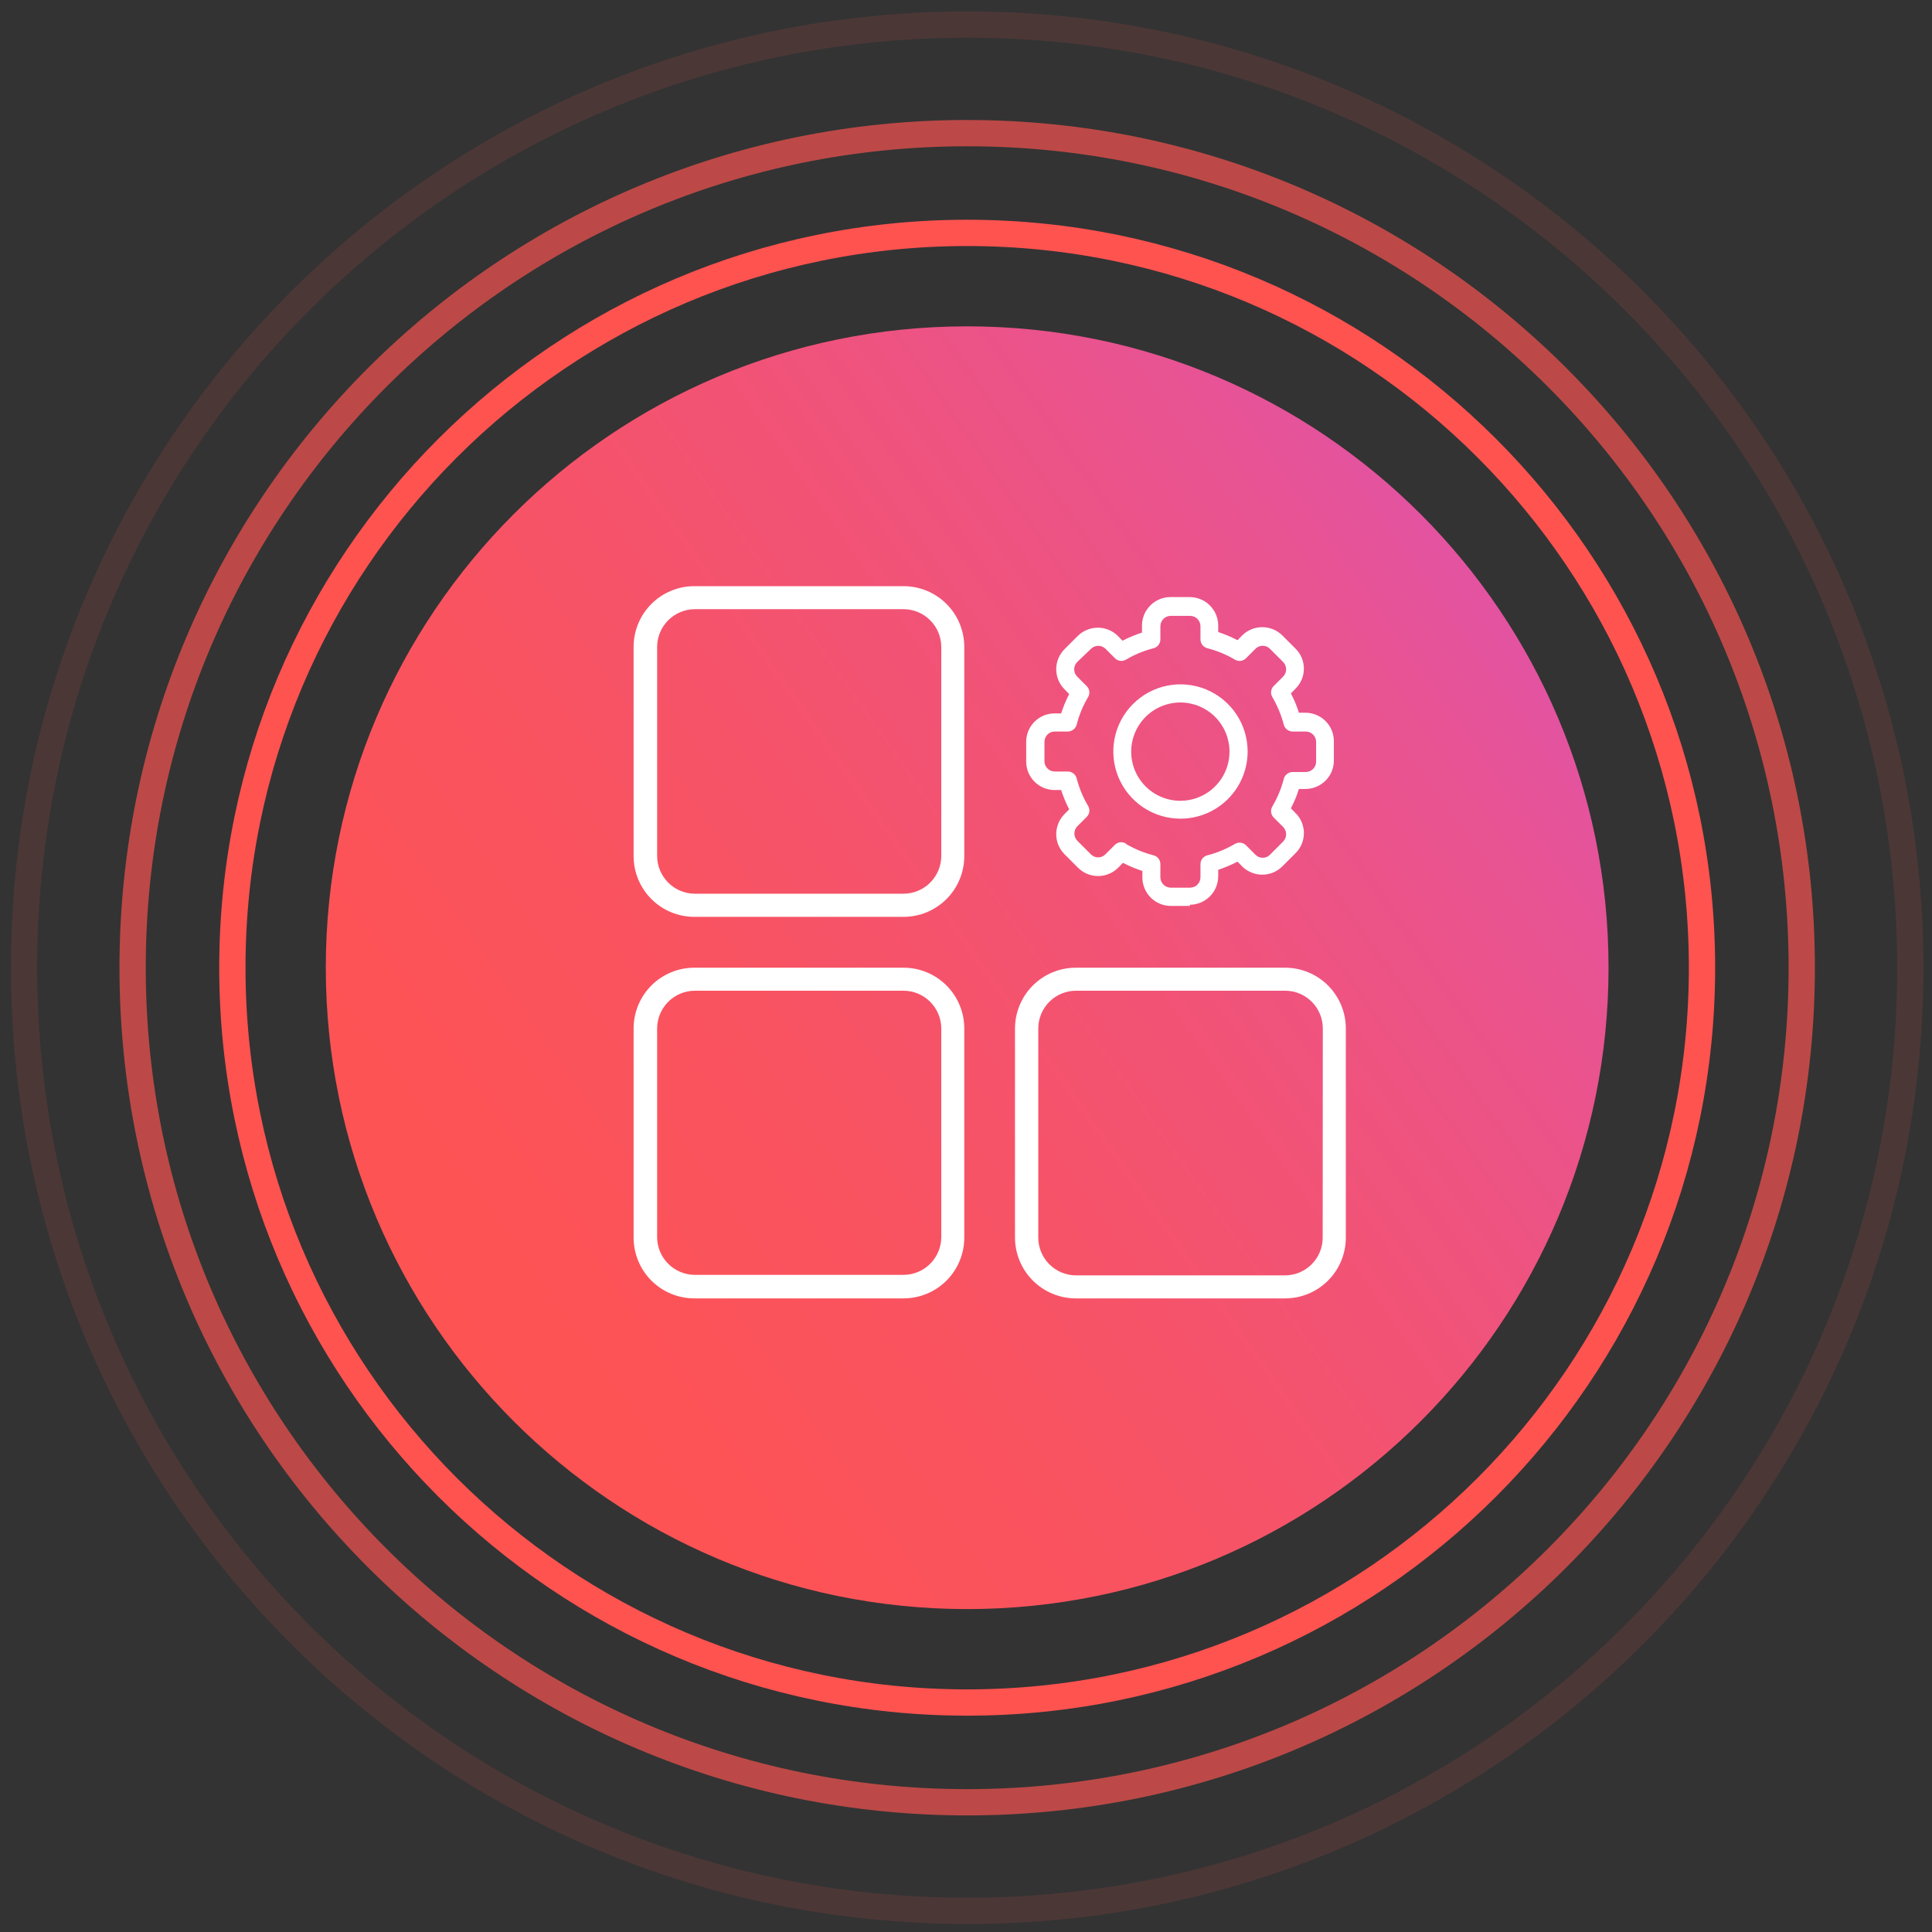 <svg width="147" height="147" viewBox="0 0 147 147" fill="none" xmlns="http://www.w3.org/2000/svg">
<rect x="0" y="0" width="147" height="147" fill="#333333" stroke="none"/>
<path d="M73.589 122.43C100.541 122.43 122.389 100.581 122.389 73.63C122.389 46.678 100.541 24.83 73.589 24.83C46.638 24.83 24.789 46.678 24.789 73.63C24.789 100.581 46.638 122.43 73.589 122.43Z" fill="url(#paint0_linear)"/>
<path d="M73.59 129.54C104.468 129.54 129.5 104.508 129.5 73.63C129.5 42.752 104.468 17.72 73.59 17.72C42.711 17.72 17.68 42.752 17.68 73.63C17.68 104.508 42.711 129.54 73.59 129.54Z" stroke="url(#paint1_linear)" stroke-width="2" stroke-miterlimit="10"/>
<path opacity="0.67" d="M73.59 137.13C108.66 137.13 137.09 108.7 137.09 73.63C137.09 38.56 108.66 10.13 73.59 10.13C38.52 10.13 10.09 38.56 10.09 73.63C10.09 108.7 38.52 137.13 73.59 137.13Z" stroke="url(#paint2_linear)" stroke-width="2" stroke-miterlimit="10"/>
<path opacity="0.12" d="M73.59 145.39C113.222 145.39 145.35 113.262 145.35 73.63C145.35 33.998 113.222 1.87 73.59 1.87C33.958 1.87 1.83 33.998 1.83 73.63C1.83 113.262 33.958 145.39 73.59 145.39Z" stroke="url(#paint3_linear)" stroke-width="2" stroke-miterlimit="10"/>
<path d="M68.749 44.6H52.829C51.604 44.6 50.429 45.087 49.562 45.953C48.696 46.82 48.209 47.995 48.209 49.22V65.14C48.209 66.365 48.696 67.54 49.562 68.407C50.429 69.273 51.604 69.76 52.829 69.76H68.749C69.974 69.76 71.149 69.273 72.016 68.407C72.882 67.54 73.369 66.365 73.369 65.14V49.22C73.369 47.995 72.882 46.82 72.016 45.953C71.149 45.087 69.974 44.6 68.749 44.6ZM71.619 65.14C71.614 65.899 71.309 66.624 70.772 67.16C70.235 67.695 69.508 67.997 68.749 68H52.829C52.077 67.987 51.361 67.68 50.832 67.146C50.303 66.612 50.004 65.892 49.999 65.14V49.22C50.002 48.46 50.305 47.731 50.843 47.194C51.38 46.656 52.109 46.353 52.869 46.35H68.749C69.509 46.353 70.238 46.656 70.775 47.194C71.313 47.731 71.616 48.46 71.619 49.22V65.14Z" fill="white"/>
<path d="M68.749 73.63H52.829C51.604 73.63 50.429 74.117 49.562 74.983C48.696 75.85 48.209 77.025 48.209 78.25V94.17C48.209 95.395 48.696 96.57 49.562 97.437C50.429 98.303 51.604 98.79 52.829 98.79H68.749C69.974 98.79 71.149 98.303 72.016 97.437C72.882 96.57 73.369 95.395 73.369 94.17V78.25C73.369 77.025 72.882 75.85 72.016 74.983C71.149 74.117 69.974 73.63 68.749 73.63ZM71.619 94.17C71.606 94.923 71.298 95.641 70.761 96.171C70.225 96.7 69.502 96.997 68.749 97H52.829C52.082 96.987 51.37 96.685 50.842 96.157C50.314 95.629 50.012 94.916 49.999 94.17V78.25C50.002 77.49 50.305 76.761 50.843 76.223C51.38 75.686 52.109 75.382 52.869 75.38H68.749C69.509 75.382 70.238 75.686 70.775 76.223C71.313 76.761 71.616 77.49 71.619 78.25V94.17Z" fill="white"/>
<path d="M97.778 73.63H81.859C80.632 73.63 79.456 74.116 78.588 74.982C77.72 75.849 77.231 77.024 77.228 78.25V94.17C77.231 95.396 77.72 96.571 78.588 97.437C79.456 98.303 80.632 98.79 81.859 98.79H97.778C99.004 98.79 100.179 98.303 101.045 97.437C101.912 96.57 102.399 95.395 102.399 94.17V78.25C102.399 77.025 101.912 75.85 101.045 74.983C100.179 74.117 99.004 73.63 97.778 73.63ZM100.639 94.17C100.639 94.929 100.338 95.658 99.801 96.196C99.265 96.734 98.538 97.037 97.778 97.04H81.859C81.1 97.035 80.374 96.73 79.838 96.193C79.303 95.656 79.001 94.928 78.999 94.17V78.25C79.001 77.49 79.304 76.761 79.842 76.223C80.38 75.686 81.108 75.382 81.868 75.38H97.788C98.548 75.382 99.275 75.686 99.811 76.224C100.348 76.762 100.649 77.49 100.649 78.25L100.639 94.17Z" fill="white"/>
<path d="M90.55 68.93H89.08C88.506 68.927 87.957 68.698 87.552 68.291C87.147 67.884 86.92 67.334 86.92 66.76V66.27C86.411 66.103 85.916 65.896 85.44 65.65L85.09 66.01C84.888 66.215 84.647 66.378 84.382 66.489C84.116 66.6 83.831 66.656 83.543 66.655C83.255 66.654 82.97 66.596 82.705 66.484C82.44 66.371 82.201 66.207 82 66L81 65C80.799 64.799 80.639 64.561 80.53 64.298C80.421 64.036 80.365 63.754 80.365 63.47C80.365 63.186 80.421 62.904 80.53 62.642C80.639 62.379 80.799 62.141 81 61.94L81.35 61.58C81.106 61.108 80.902 60.616 80.74 60.11H80.24C79.667 60.11 79.118 59.882 78.713 59.477C78.308 59.072 78.08 58.523 78.08 57.95V56.44C78.08 55.867 78.308 55.318 78.713 54.913C79.118 54.508 79.667 54.28 80.24 54.28H80.74C80.902 53.774 81.106 53.282 81.35 52.81L81 52.45C80.799 52.249 80.639 52.011 80.53 51.748C80.421 51.486 80.365 51.204 80.365 50.92C80.365 50.636 80.421 50.354 80.53 50.092C80.639 49.829 80.799 49.591 81 49.39L82 48.39C82.407 47.986 82.957 47.759 83.53 47.759C84.103 47.759 84.653 47.986 85.06 48.39L85.41 48.75C85.886 48.504 86.381 48.297 86.89 48.13V47.6C86.89 47.026 87.117 46.476 87.522 46.069C87.927 45.662 88.476 45.433 89.05 45.43H90.52C90.805 45.43 91.087 45.486 91.35 45.595C91.614 45.704 91.853 45.864 92.055 46.066C92.256 46.267 92.416 46.506 92.525 46.77C92.634 47.033 92.69 47.315 92.69 47.6V48.09C93.196 48.257 93.687 48.464 94.16 48.71L94.51 48.35C94.917 47.946 95.467 47.719 96.04 47.719C96.613 47.719 97.163 47.946 97.57 48.35L98.57 49.35C98.772 49.549 98.933 49.786 99.043 50.048C99.152 50.31 99.209 50.591 99.209 50.875C99.209 51.159 99.152 51.44 99.043 51.702C98.933 51.963 98.772 52.201 98.57 52.4L98.22 52.76C98.469 53.23 98.673 53.722 98.83 54.23H99.33C99.903 54.23 100.452 54.458 100.857 54.863C101.263 55.268 101.49 55.817 101.49 56.39V57.87C101.49 58.443 101.263 58.992 100.857 59.397C100.452 59.802 99.903 60.03 99.33 60.03H98.83C98.673 60.538 98.469 61.03 98.22 61.5L98.57 61.86C98.773 62.06 98.933 62.298 99.043 62.561C99.153 62.823 99.21 63.105 99.21 63.39C99.21 63.675 99.153 63.956 99.043 64.219C98.933 64.482 98.773 64.72 98.57 64.92L97.57 65.92C97.163 66.324 96.613 66.551 96.04 66.551C95.467 66.551 94.917 66.324 94.51 65.92L94.16 65.56C93.687 65.805 93.196 66.013 92.69 66.18V66.67C92.69 66.955 92.634 67.237 92.525 67.5C92.416 67.764 92.256 68.003 92.055 68.204C91.853 68.406 91.614 68.566 91.35 68.675C91.087 68.784 90.805 68.84 90.52 68.84L90.55 68.93ZM85.67 64.21C86.329 64.598 87.039 64.891 87.78 65.08C87.927 65.12 88.057 65.207 88.149 65.328C88.241 65.449 88.291 65.598 88.29 65.75V66.75C88.29 66.96 88.373 67.16 88.522 67.308C88.67 67.457 88.871 67.54 89.08 67.54H90.55C90.76 67.54 90.96 67.457 91.109 67.308C91.257 67.16 91.34 66.96 91.34 66.75V65.75C91.34 65.596 91.391 65.447 91.485 65.326C91.579 65.204 91.711 65.118 91.86 65.08C92.598 64.891 93.305 64.598 93.96 64.21C94.092 64.133 94.245 64.101 94.397 64.119C94.549 64.137 94.69 64.204 94.8 64.31L95.52 65.03C95.592 65.105 95.678 65.164 95.773 65.205C95.869 65.245 95.971 65.266 96.075 65.266C96.179 65.266 96.281 65.245 96.377 65.205C96.472 65.164 96.558 65.105 96.63 65.03L97.63 64.03C97.776 63.882 97.858 63.683 97.858 63.475C97.858 63.267 97.776 63.068 97.63 62.92L96.91 62.2C96.802 62.091 96.734 61.949 96.716 61.797C96.698 61.645 96.731 61.491 96.81 61.36C97.196 60.703 97.489 59.997 97.68 59.26C97.719 59.112 97.806 58.981 97.927 58.887C98.048 58.793 98.197 58.741 98.35 58.74H99.35C99.558 58.74 99.757 58.658 99.905 58.512C100.053 58.366 100.137 58.168 100.14 57.96V56.44C100.137 56.232 100.053 56.034 99.905 55.888C99.757 55.742 99.558 55.66 99.35 55.66H98.35C98.197 55.658 98.048 55.607 97.927 55.513C97.806 55.419 97.719 55.288 97.68 55.14C97.487 54.404 97.194 53.697 96.81 53.04C96.731 52.909 96.698 52.755 96.716 52.603C96.734 52.451 96.802 52.309 96.91 52.2L97.63 51.48C97.776 51.332 97.858 51.133 97.858 50.925C97.858 50.717 97.776 50.518 97.63 50.37L96.63 49.37C96.558 49.295 96.472 49.236 96.377 49.195C96.281 49.155 96.179 49.134 96.075 49.134C95.971 49.134 95.869 49.155 95.773 49.195C95.678 49.236 95.592 49.295 95.52 49.37L94.8 50.09C94.691 50.197 94.549 50.266 94.397 50.284C94.245 50.302 94.091 50.269 93.96 50.19C93.305 49.801 92.598 49.508 91.86 49.32C91.711 49.282 91.579 49.196 91.485 49.074C91.391 48.953 91.34 48.804 91.34 48.65V47.65C91.34 47.44 91.257 47.239 91.109 47.091C90.96 46.943 90.76 46.86 90.55 46.86H89.08C88.871 46.86 88.67 46.943 88.522 47.091C88.373 47.239 88.29 47.44 88.29 47.65V48.65C88.291 48.802 88.241 48.95 88.149 49.072C88.057 49.193 87.927 49.28 87.78 49.32C87.039 49.509 86.329 49.802 85.67 50.19C85.54 50.268 85.388 50.301 85.238 50.282C85.088 50.264 84.948 50.197 84.84 50.09L84.12 49.37C84.047 49.297 83.961 49.238 83.866 49.198C83.771 49.158 83.668 49.138 83.565 49.138C83.462 49.138 83.36 49.158 83.264 49.198C83.169 49.238 83.083 49.297 83.01 49.37L81.96 50.37C81.814 50.518 81.732 50.717 81.732 50.925C81.732 51.133 81.814 51.332 81.96 51.48L82.68 52.2C82.791 52.307 82.862 52.448 82.882 52.601C82.902 52.753 82.87 52.908 82.79 53.04C82.4 53.694 82.107 54.402 81.92 55.14C81.879 55.287 81.792 55.417 81.671 55.511C81.55 55.605 81.403 55.657 81.25 55.66H80.25C80.043 55.66 79.845 55.742 79.698 55.888C79.552 56.035 79.47 56.233 79.47 56.44V57.92C79.47 58.127 79.552 58.325 79.698 58.471C79.845 58.618 80.043 58.7 80.25 58.7H81.25C81.403 58.703 81.55 58.755 81.671 58.849C81.792 58.943 81.879 59.073 81.92 59.22C82.107 59.958 82.4 60.666 82.79 61.32C82.87 61.452 82.902 61.607 82.882 61.759C82.862 61.912 82.791 62.053 82.68 62.16L81.96 62.88C81.889 62.956 81.833 63.045 81.797 63.143C81.76 63.24 81.743 63.344 81.747 63.448C81.751 63.552 81.775 63.655 81.819 63.749C81.862 63.844 81.924 63.929 82 64L83 65C83.072 65.075 83.158 65.134 83.254 65.175C83.349 65.215 83.451 65.236 83.555 65.236C83.659 65.236 83.761 65.215 83.857 65.175C83.952 65.134 84.038 65.075 84.11 65L84.83 64.28C84.938 64.173 85.078 64.105 85.228 64.087C85.378 64.069 85.53 64.102 85.66 64.18L85.67 64.21Z" fill="white"/>
<path d="M89.819 62.29C88.808 62.29 87.82 61.99 86.98 61.429C86.14 60.867 85.485 60.069 85.098 59.136C84.711 58.202 84.61 57.174 84.807 56.183C85.004 55.192 85.491 54.281 86.206 53.567C86.92 52.852 87.831 52.365 88.822 52.168C89.813 51.971 90.841 52.072 91.775 52.459C92.708 52.846 93.506 53.501 94.068 54.341C94.629 55.181 94.929 56.169 94.929 57.18C94.929 58.535 94.391 59.835 93.432 60.793C92.474 61.752 91.174 62.29 89.819 62.29ZM89.819 53.45C89.078 53.448 88.354 53.666 87.737 54.076C87.121 54.486 86.64 55.07 86.356 55.754C86.071 56.438 85.996 57.191 86.14 57.917C86.284 58.644 86.641 59.311 87.164 59.834C87.688 60.358 88.355 60.715 89.082 60.859C89.808 61.003 90.561 60.928 91.245 60.643C91.929 60.359 92.513 59.878 92.923 59.261C93.333 58.645 93.551 57.92 93.549 57.18C93.546 56.191 93.153 55.244 92.454 54.545C91.755 53.846 90.807 53.453 89.819 53.45Z" fill="white"/>
<defs>
<linearGradient id="paint0_linear" x1="17.816" y1="112.783" x2="137.201" y2="29.002" gradientUnits="userSpaceOnUse">
<stop stop-color="#FF5350"/>
<stop offset="0.17" stop-color="#FE5354"/>
<stop offset="0.36" stop-color="#F95361"/>
<stop offset="0.54" stop-color="#F25375"/>
<stop offset="0.73" stop-color="#E85392"/>
<stop offset="0.91" stop-color="#DB53B7"/>
<stop offset="1" stop-color="#D453CC"/>
</linearGradient>
<linearGradient class="a" id="paint1_linear" x1="2441.94" y1="9369.23" x2="15168.2" y2="9369.23" gradientUnits="userSpaceOnUse">
<stop stop-color="#FF5350"/>
<stop offset="0.17" stop-color="#FE5354"/>
<stop offset="0.36" stop-color="#F95361"/>
<stop offset="0.54" stop-color="#F25375"/>
<stop offset="0.73" stop-color="#E85392"/>
<stop offset="0.91" stop-color="#DB53B7"/>
<stop offset="1" stop-color="#D453CC"/>
</linearGradient>
<linearGradient class="b" id="paint2_linear" x1="1799.52" y1="10631.1" x2="18182.5" y2="10631.1" gradientUnits="userSpaceOnUse">
<stop stop-color="#FF5350"/>
<stop offset="0.17" stop-color="#FE5354"/>
<stop offset="0.36" stop-color="#F95361"/>
<stop offset="0.54" stop-color="#F25375"/>
<stop offset="0.73" stop-color="#E85392"/>
<stop offset="0.91" stop-color="#DB53B7"/>
<stop offset="1" stop-color="#D453CC"/>
</linearGradient>
<linearGradient class="c" id="paint3_linear" x1="838.552" y1="12004.4" x2="21723.6" y2="12004.4" gradientUnits="userSpaceOnUse">
<stop stop-color="#FF5350"/>
<stop offset="0.17" stop-color="#FE5354"/>
<stop offset="0.36" stop-color="#F95361"/>
<stop offset="0.54" stop-color="#F25375"/>
<stop offset="0.73" stop-color="#E85392"/>
<stop offset="0.91" stop-color="#DB53B7"/>
<stop offset="1" stop-color="#D453CC"/>
</linearGradient>
</defs>
</svg>
